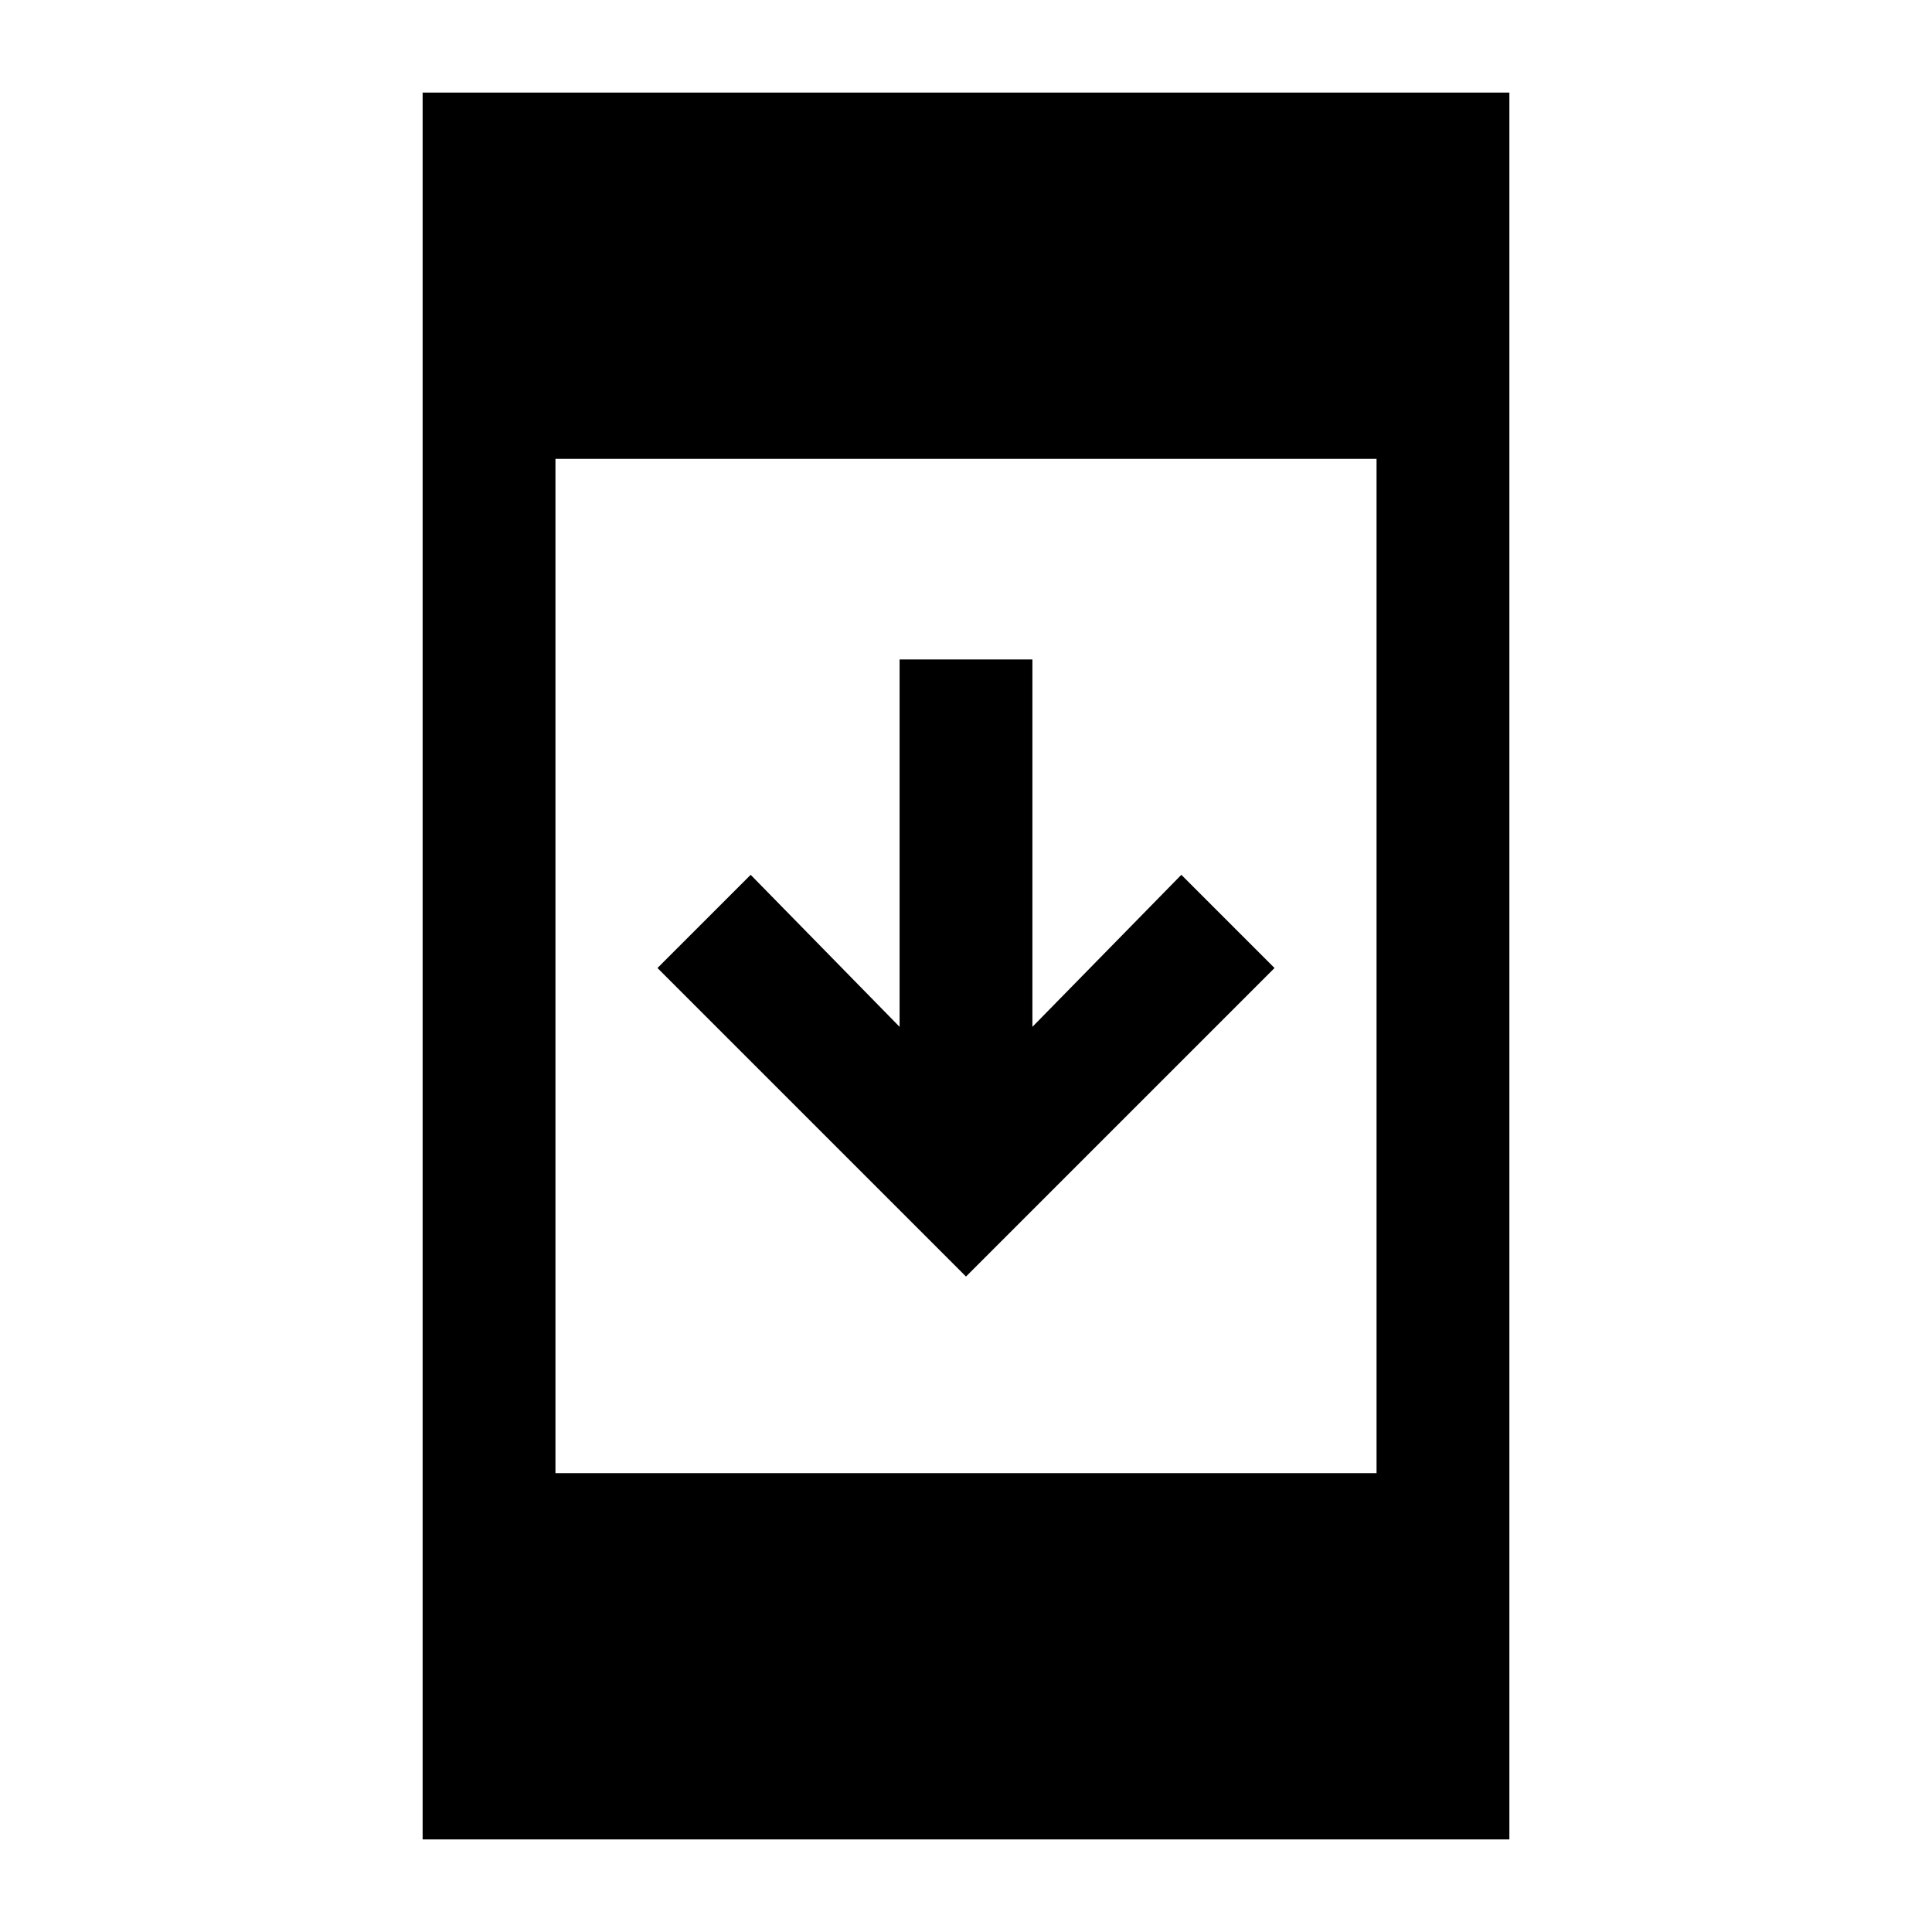 <svg xmlns="http://www.w3.org/2000/svg" height="24" viewBox="0 -960 960 960" width="24"><path d="M210-46v-868h540v868H210Zm66-182h408v-504H276v504Zm204-97.69L326.69-479 373-525.31l74 75.54v-182.54h66v182.54l74-75.54L633.31-479 480-325.69Z"/></svg>